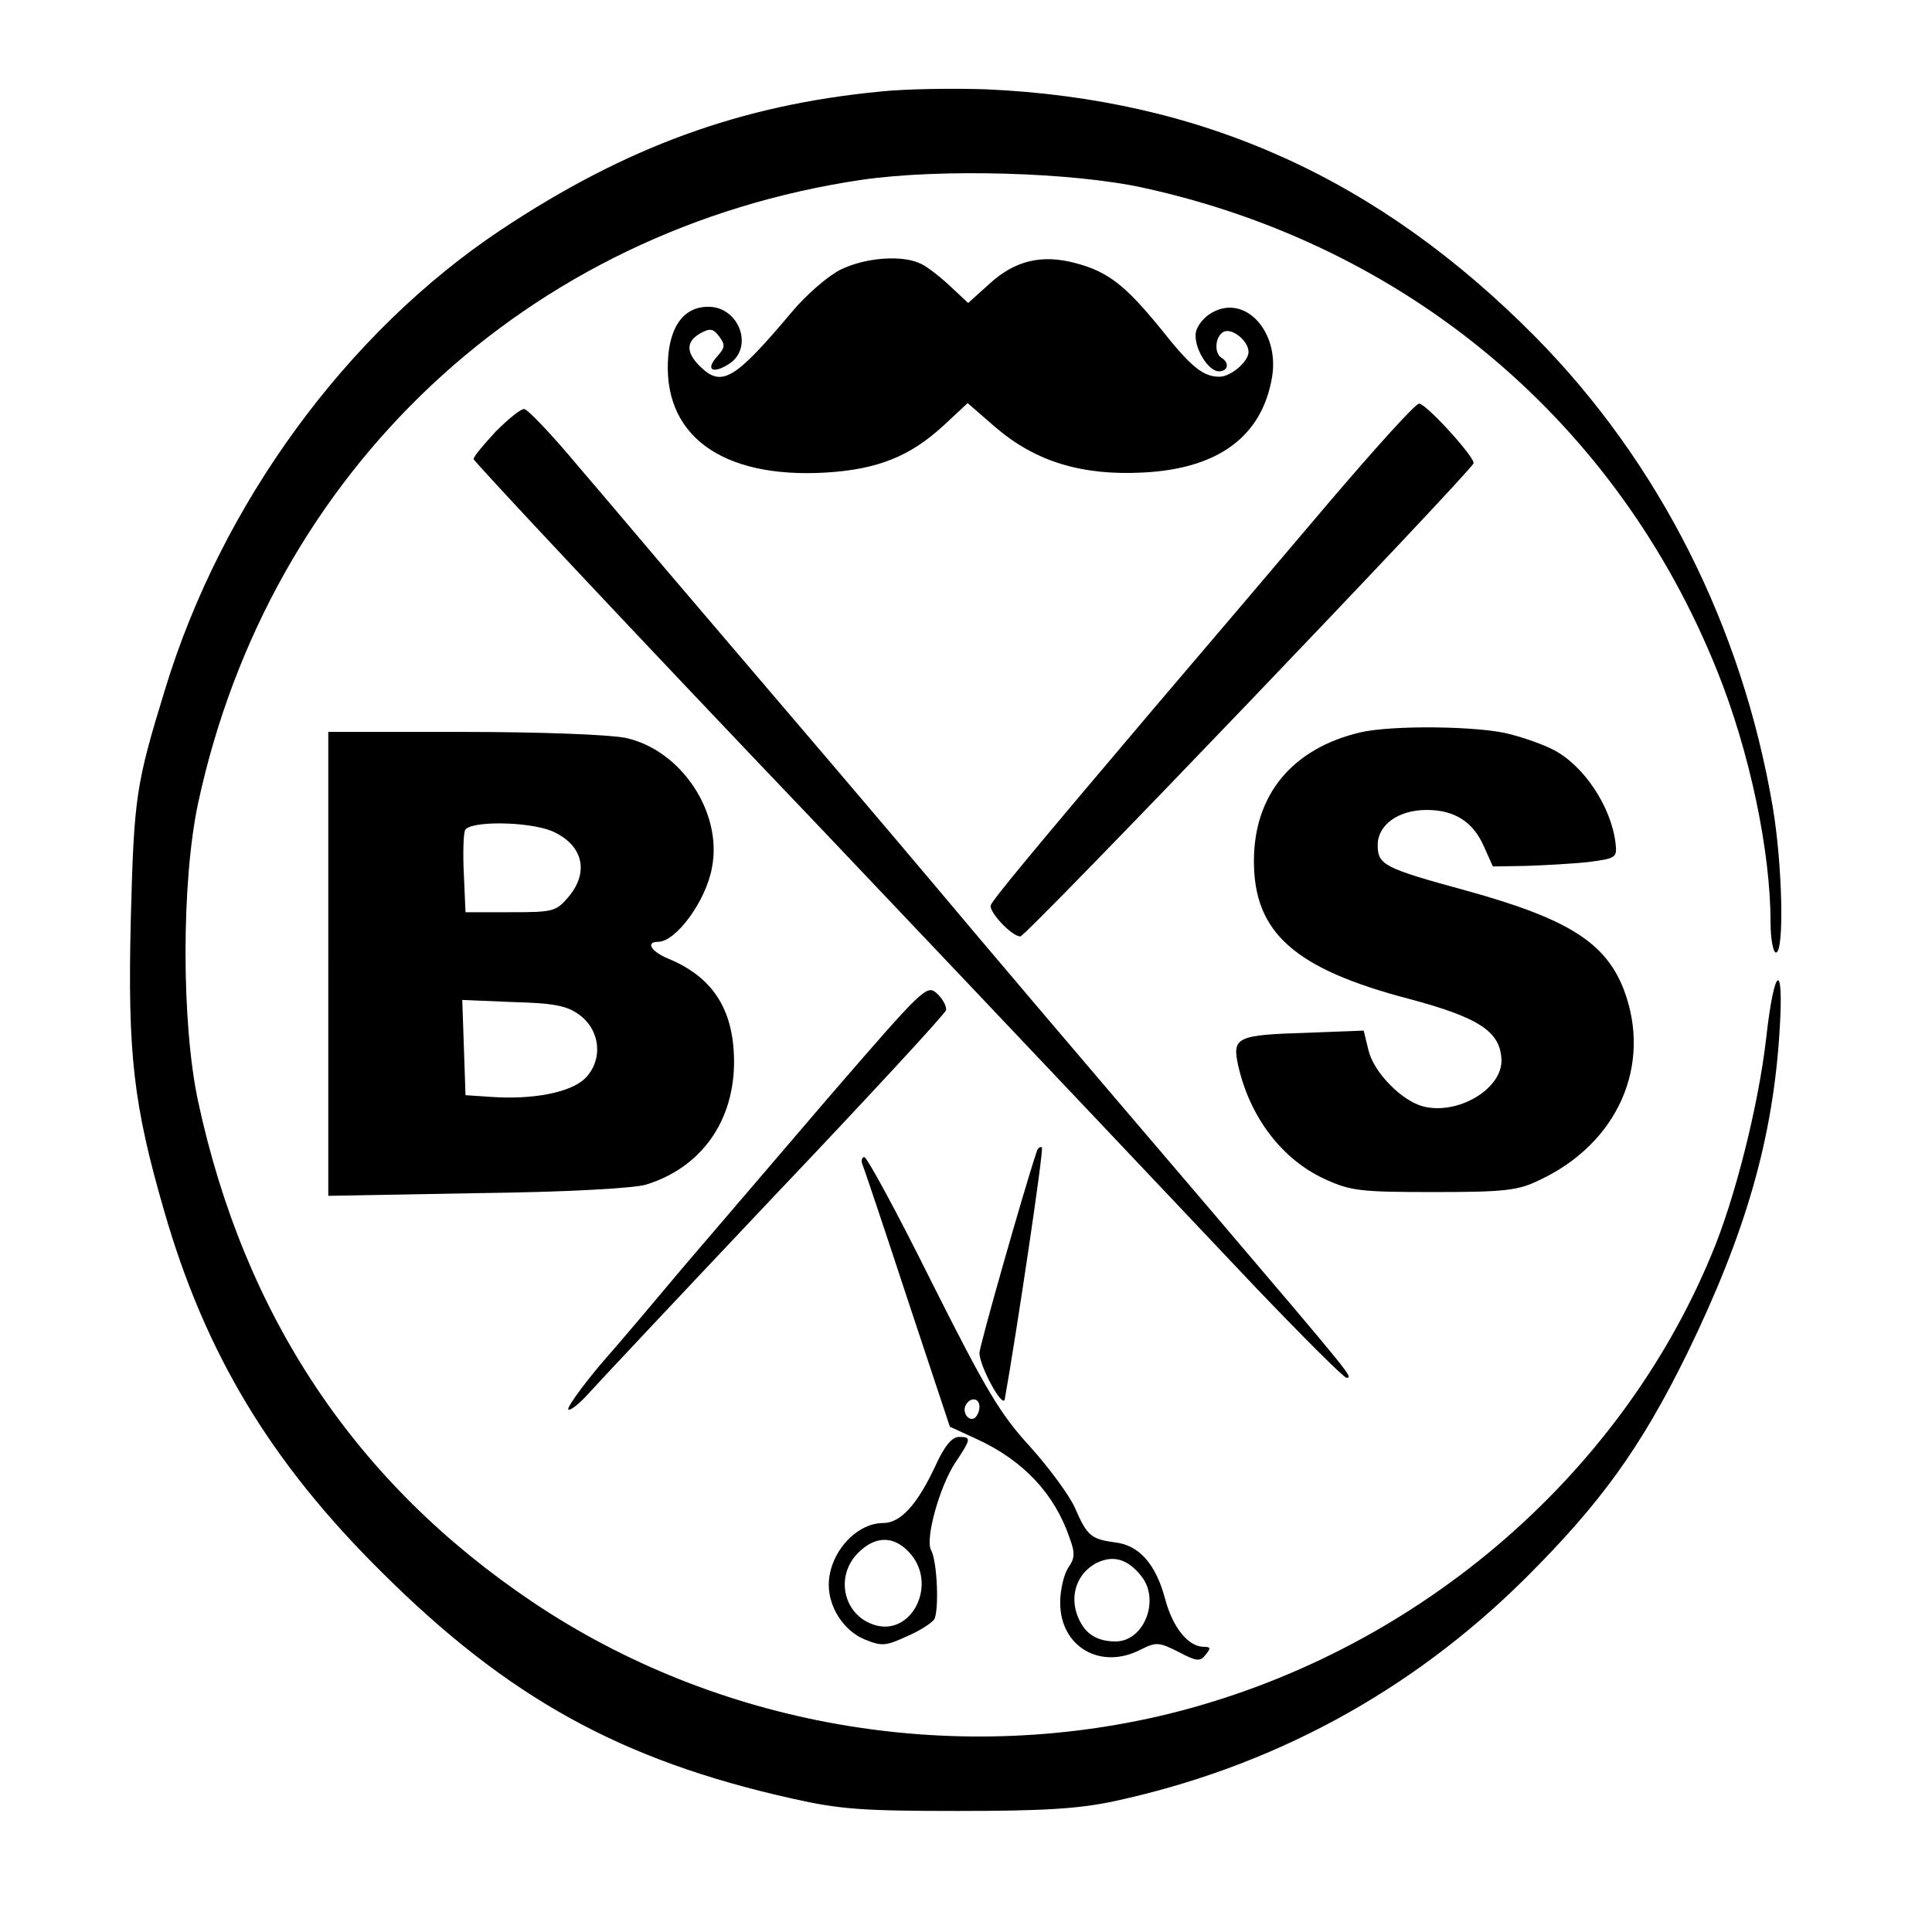 <?xml version="1.0" standalone="no"?>
<!DOCTYPE svg PUBLIC "-//W3C//DTD SVG 20010904//EN"
 "http://www.w3.org/TR/2001/REC-SVG-20010904/DTD/svg10.dtd">
<svg version="1.0" xmlns="http://www.w3.org/2000/svg"
 width="359pt" height="354pt" viewBox="0 0 359 354"
 preserveAspectRatio="xMidYMid meet">

<g transform="translate(0,354) scale(0.1,-0.1)"
fill="#000000" stroke="none">
<path d="M1637 3370 c-261 -25 -474 -103 -706 -257 -287 -191 -519 -509 -624
-853 -55 -179 -58 -201 -64 -430 -6 -249 5 -343 62 -540 76 -264 197 -466 404
-671 235 -234 445 -350 763 -421 89 -20 130 -23 308 -23 160 0 224 4 290 18
292 63 550 202 763 413 141 140 216 244 302 419 109 224 160 400 172 603 8
128 -10 118 -25 -16 -14 -124 -58 -300 -102 -404 -174 -419 -557 -742 -1010
-853 -404 -98 -839 -21 -1180 208 -329 221 -536 531 -622 931 -31 145 -31 407
0 553 133 618 611 1067 1234 1159 146 21 391 14 523 -15 492 -108 881 -436
1066 -898 60 -149 99 -334 99 -467 0 -31 5 -56 10 -56 16 0 12 165 -6 271 -57
335 -211 640 -441 873 -291 294 -618 442 -1020 460 -59 2 -148 1 -196 -4z"/>
<path d="M1562 3039 c-24 -12 -64 -47 -90 -78 -107 -127 -131 -142 -172 -101
-26 26 -25 46 2 61 18 10 24 8 35 -7 11 -15 10 -20 -4 -36 -23 -25 -9 -34 22
-14 46 30 19 106 -39 106 -42 0 -68 -31 -74 -88 -14 -149 97 -232 294 -220 95
6 155 30 217 87 l45 42 53 -46 c74 -63 160 -89 273 -83 141 7 222 68 240 179
13 84 -51 153 -112 118 -15 -8 -28 -25 -30 -37 -4 -28 23 -72 43 -72 17 0 20
16 5 25 -15 9 -12 42 5 49 16 6 45 -18 45 -38 0 -18 -33 -46 -54 -46 -30 0
-52 17 -109 89 -66 81 -98 106 -158 122 -63 17 -113 5 -160 -38 l-40 -36 -32
30 c-18 17 -42 36 -54 42 -34 18 -104 13 -151 -10z"/>
<path d="M2475 2613 c-82 -97 -231 -272 -329 -387 -229 -270 -300 -356 -305
-368 -4 -12 39 -58 55 -58 11 0 834 860 842 879 4 10 -88 111 -101 111 -7 0
-79 -80 -162 -177z"/>
<path d="M921 2738 c-22 -24 -41 -46 -41 -51 0 -4 291 -315 648 -689 356 -375
718 -758 805 -850 88 -92 164 -168 169 -168 13 0 12 1 -257 317 -252 295 -405
475 -520 612 -85 101 -241 284 -440 517 -66 77 -160 189 -210 247 -49 59 -95
107 -101 107 -7 0 -30 -19 -53 -42z"/>
<path d="M2527 2179 c-126 -30 -197 -116 -197 -239 0 -133 75 -200 288 -256
131 -35 171 -61 172 -115 0 -53 -81 -101 -145 -85 -40 10 -92 63 -102 104 l-9
37 -104 -4 c-133 -4 -141 -8 -129 -62 22 -96 82 -174 161 -210 48 -22 66 -24
203 -24 132 0 156 3 195 22 146 68 211 214 157 355 -34 87 -104 131 -292 183
-154 42 -165 48 -165 85 0 37 38 65 91 65 52 0 86 -22 106 -67 l17 -38 60 1
c34 1 86 4 116 7 53 7 55 8 52 35 -8 68 -59 145 -116 174 -17 9 -53 22 -81 29
-56 15 -219 17 -278 3z"/>
<path d="M610 1749 l0 -431 278 5 c166 2 291 9 313 16 103 32 164 119 163 231
-1 95 -40 155 -123 189 -31 13 -42 31 -18 31 33 0 89 76 100 138 20 103 -58
219 -161 241 -31 6 -156 11 -302 11 l-250 0 0 -431z m415 247 c58 -25 71 -76
31 -123 -23 -27 -29 -28 -108 -28 l-83 0 -3 69 c-2 38 -1 75 2 83 7 18 116 17
161 -1z m52 -342 c39 -29 44 -84 10 -118 -27 -26 -97 -40 -177 -34 l-45 3 -3
88 -3 89 95 -4 c77 -2 100 -7 123 -24z"/>
<path d="M1538 1499 c-100 -117 -221 -258 -268 -313 -47 -56 -115 -137 -153
-180 -37 -44 -64 -82 -61 -85 3 -3 20 10 37 29 17 19 173 185 346 368 174 183
317 338 319 345 1 7 -6 21 -17 31 -19 17 -24 12 -203 -195z"/>
<path d="M1926 1399 c-24 -72 -106 -360 -106 -373 0 -24 43 -104 47 -86 21
117 73 464 69 468 -3 2 -8 -1 -10 -9z"/>
<path d="M1602 1378 c3 -7 41 -120 84 -251 l79 -238 50 -23 c87 -40 145 -102
173 -185 10 -27 9 -37 -3 -54 -8 -12 -15 -41 -15 -65 0 -82 75 -126 150 -87
28 14 33 14 69 -4 34 -18 41 -19 51 -6 10 12 10 15 -3 15 -29 0 -58 36 -72 89
-17 64 -48 100 -93 105 -44 6 -52 12 -74 63 -11 25 -49 76 -84 115 -55 60 -81
103 -182 304 -64 129 -121 234 -126 234 -4 0 -6 -6 -4 -12z m218 -452 c0 -8
-4 -17 -9 -21 -12 -7 -24 12 -16 25 9 15 25 12 25 -4z m301 -315 c35 -44 5
-121 -48 -121 -37 0 -60 16 -72 51 -13 38 2 77 37 95 31 15 58 7 83 -25z"/>
<path d="M1739 818 c-34 -73 -65 -108 -98 -108 -51 0 -101 -57 -101 -115 0
-42 28 -85 66 -101 32 -13 39 -13 78 5 24 10 47 25 52 32 9 16 6 107 -6 129
-11 21 16 118 45 162 30 45 30 48 7 48 -13 0 -27 -17 -43 -52z m-50 -162 c56
-59 4 -161 -68 -134 -55 20 -69 91 -26 133 31 31 65 32 94 1z"/>
</g>
</svg>
